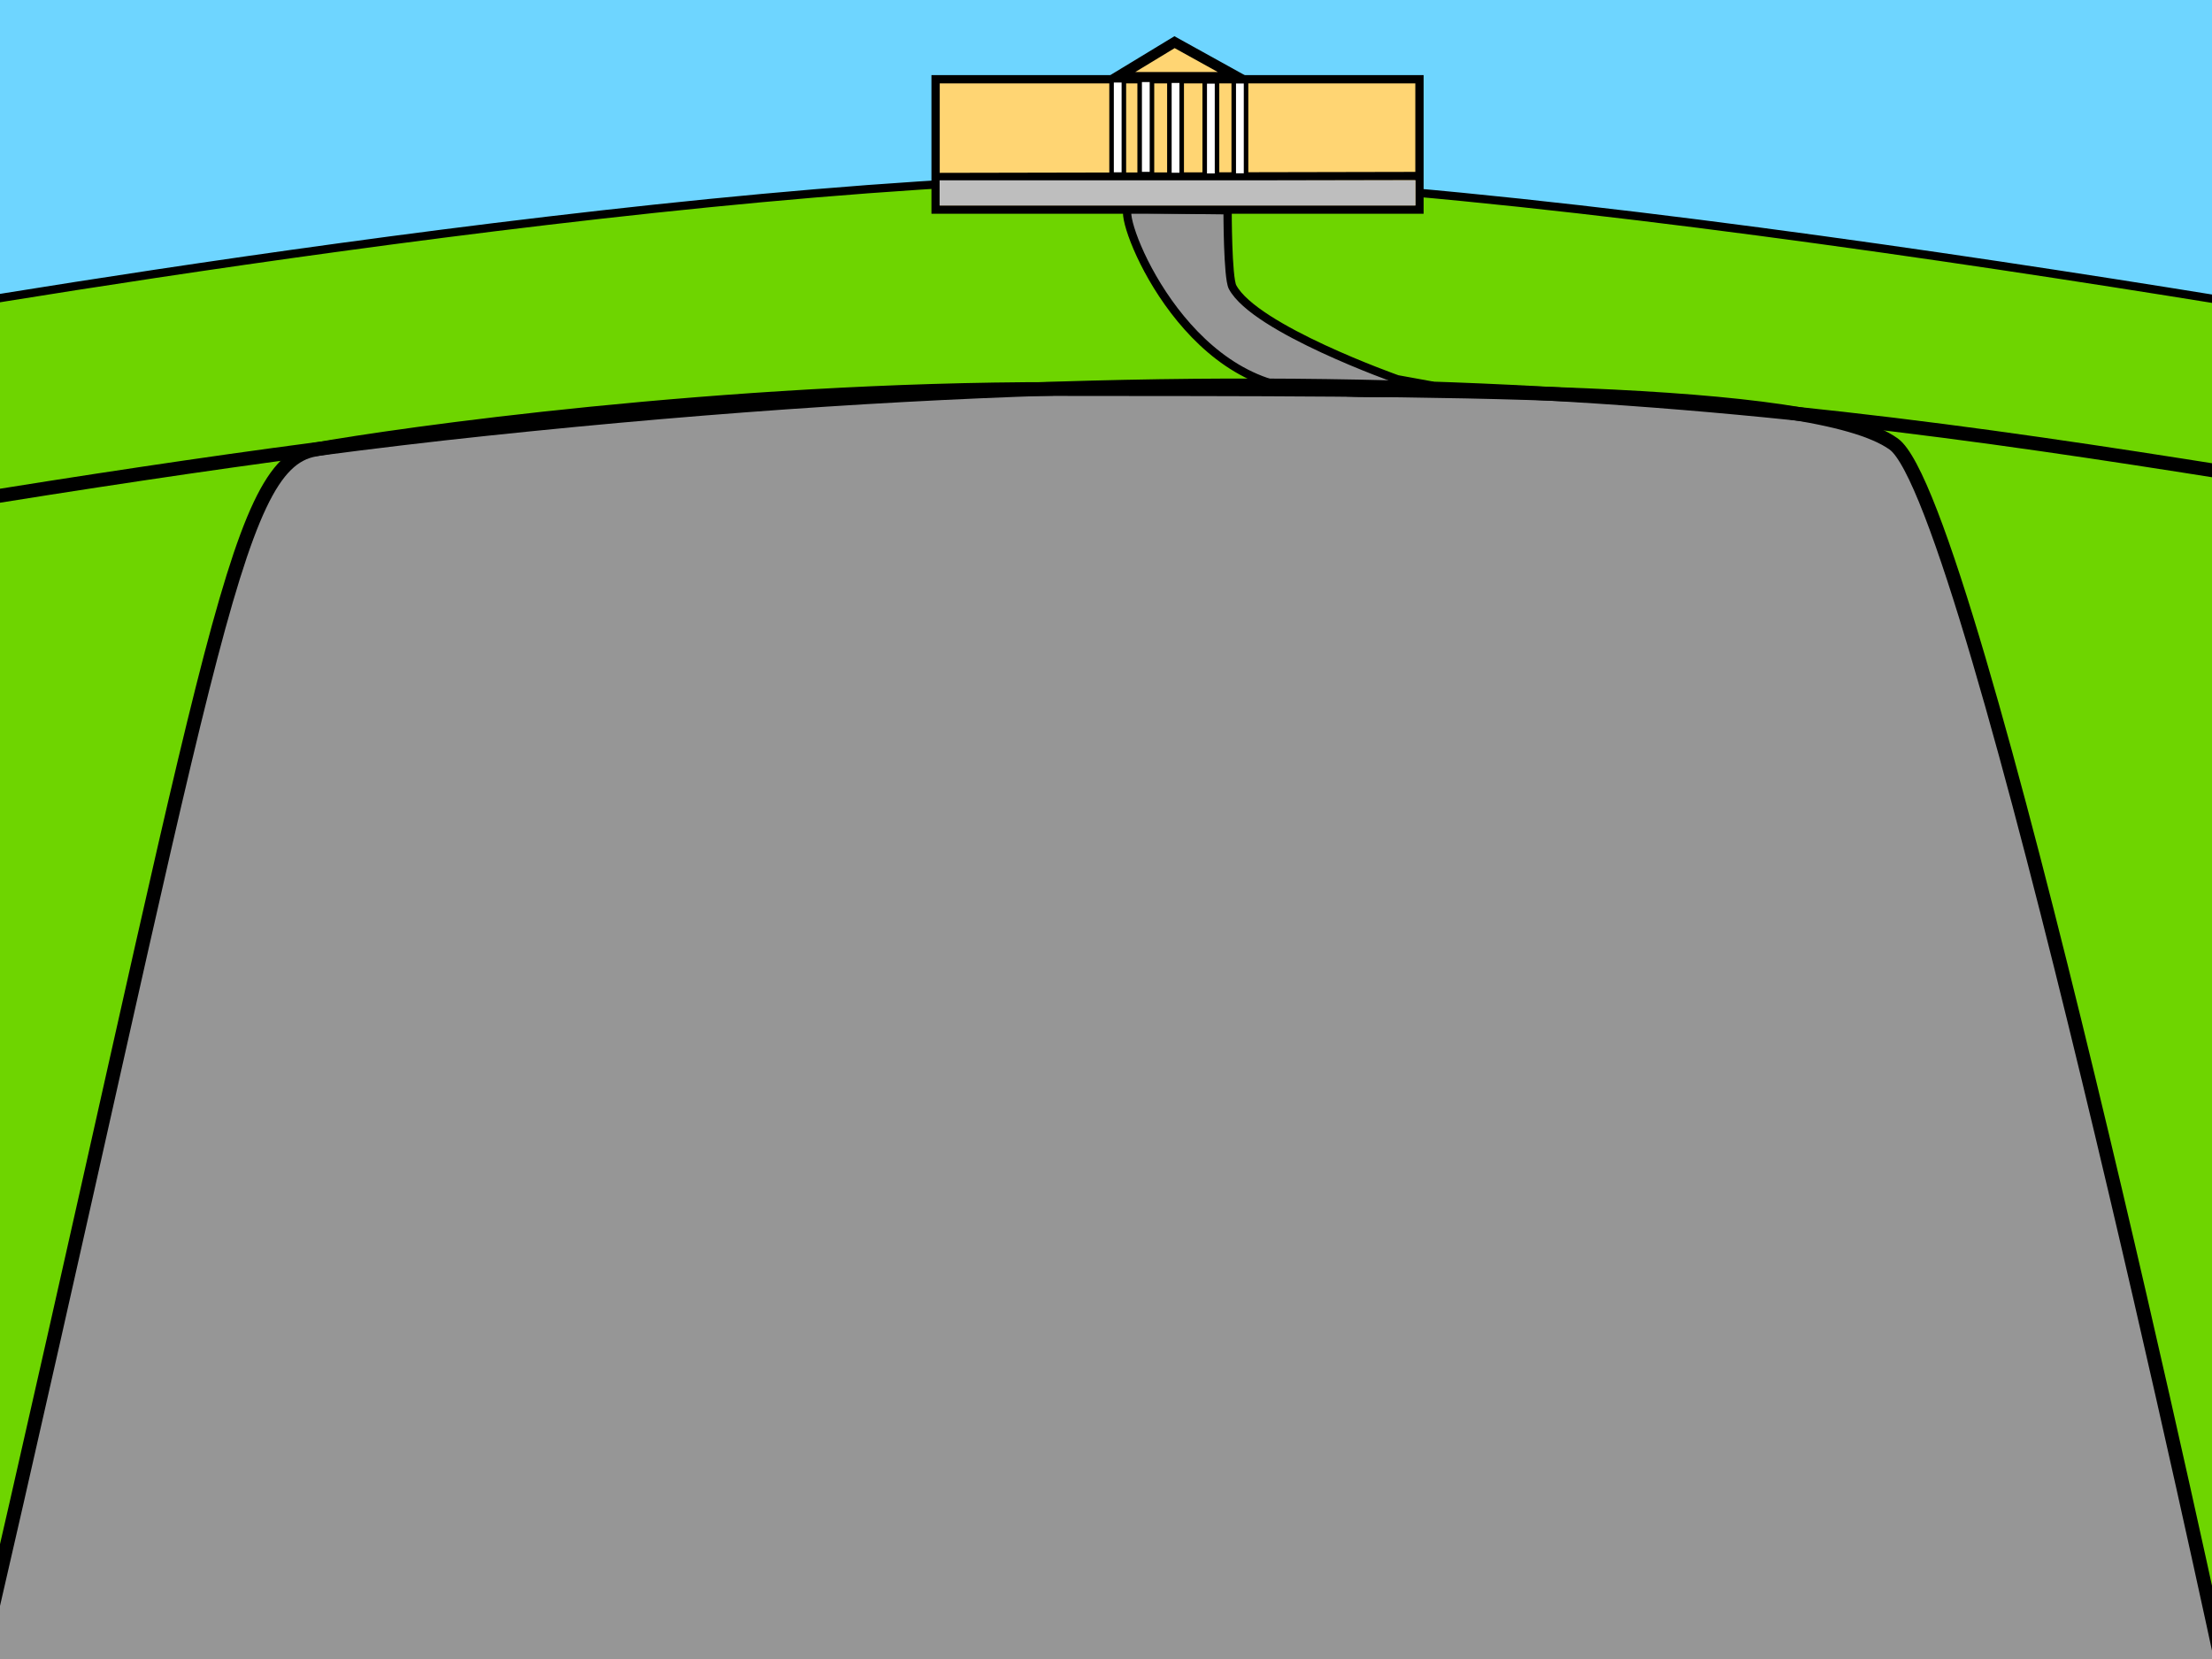 <?xml version="1.0" encoding="UTF-8" standalone="no"?>
<!-- Created with Inkscape (http://www.inkscape.org/) -->

<svg
   xmlns:dc="http://purl.org/dc/elements/1.1/"
   xmlns:cc="http://creativecommons.org/ns#"
   xmlns:rdf="http://www.w3.org/1999/02/22-rdf-syntax-ns#"
   xmlns:svg="http://www.w3.org/2000/svg"
   xmlns="http://www.w3.org/2000/svg"
   xmlns:sodipodi="http://sodipodi.sourceforge.net/DTD/sodipodi-0.dtd"
   xmlns:inkscape="http://www.inkscape.org/namespaces/inkscape"
   width="800"
   height="600"
   id="svg2"
   version="1.1"
   inkscape:version="0.48.4 r9939"
   sodipodi:docname="background.svg">
  <rect width="100%" height="100%" fill="#333333" stroke="none"/>
  <defs
     id="defs4" />
  <sodipodi:namedview
     id="base"
     pagecolor="#ffffff"
     bordercolor="#666666"
     borderopacity="1.0"
     inkscape:pageopacity="0.0"
     inkscape:pageshadow="2"
     inkscape:zoom="0.7"
     inkscape:cx="452.2661"
     inkscape:cy="395.02026"
     inkscape:document-units="px"
     inkscape:current-layer="layer1"
     showgrid="false"
     inkscape:window-width="1280"
     inkscape:window-height="748"
     inkscape:window-x="0"
     inkscape:window-y="25"
     inkscape:window-maximized="1" />
  <g
     inkscape:label="Layer 1"
     inkscape:groupmode="layer"
     id="layer1"
     transform="translate(0,-452.362)">
    <rect
       style="fill:#6ed5ff;fill-opacity:1;stroke:#000000;stroke-width:3;stroke-miterlimit:4;stroke-opacity:1;stroke-dasharray:none"
       id="rect3849"
       width="921.259"
       height="236.376"
       x="-14.142"
       y="-12.152"
       transform="translate(0,452.362)" />
    <path
       style="fill:#6ed500;fill-opacity:1;stroke:#000000;stroke-width:3;stroke-linecap:butt;stroke-linejoin:miter;stroke-miterlimit:4;stroke-opacity:1;stroke-dasharray:none"
       d="m -47.143,568.076 c 0,0 299.27,-53.07 465.714,-51.429 166.444,1.641 525.714,68.571 525.714,68.571 L 950,1150.934 -82.857,1089.505 z"
       id="path3847"
       inkscape:connector-curvature="0"
       sodipodi:nodetypes="czcccc" />
    <path
       style="fill:#969696;stroke:#000000;stroke-width:5;stroke-linecap:butt;stroke-linejoin:miter;stroke-miterlimit:4;stroke-opacity:1;stroke-dasharray:none;fill-opacity:1"
       d="M -9.032,608.99 C 76.402,239.062 83.88,168.018 113.895,162.604 c 30.014,-5.414 147.218,-22.052 268.313,-21.908 135.578,0.162 273.749,-0.854 302.676,19.888 28.927,20.742 119.198,443.457 119.198,443.457 z"
       id="path2989"
       inkscape:connector-curvature="0"
       transform="translate(0,452.362)"
       sodipodi:nodetypes="czszcc" />
    <path
       style="fill:#969696;fill-opacity:1;stroke:#000000;stroke-width:3;stroke-linecap:butt;stroke-linejoin:miter;stroke-miterlimit:4;stroke-opacity:1;stroke-dasharray:none"
       d="m 505.372,589.528 c 0,0 -51.518,-18.183 -59.599,-33.335 -1.815,-3.402 -1.799,-27.787 -1.799,-27.787 0,0 -30.169,-0.266 -35.555,-0.649 -5.386,-0.383 17.028,61.24 61.475,65.281 44.447,4.041 46.59,-1.49 46.59,-1.49 z"
       id="path3761"
       inkscape:connector-curvature="0"
       sodipodi:nodetypes="csczscc" />
    <path
       style="fill:#b3b3b3;stroke:#000000;stroke-width:5;stroke-linecap:butt;stroke-linejoin:miter;stroke-opacity:1;fill-opacity:0;stroke-miterlimit:4;stroke-dasharray:none"
       d="m -89.904,193.919 c 102.807,-17.004 185.094,-30.279 265.524,-38.759 349.046,-36.799 519.017,-1.289 698.161,26.637"
       id="path2991"
       inkscape:connector-curvature="0"
       transform="translate(0,452.362)"
       sodipodi:nodetypes="csc" />
    <rect
       style="fill:#ffd573;fill-opacity:1;stroke:#000000;stroke-width:3;stroke-miterlimit:4;stroke-opacity:1;stroke-dasharray:none"
       id="rect3765"
       width="175"
       height="47.143"
       x="338.37"
       y="481.026" />
    <path
       style="fill:#ffd573;fill-opacity:1;stroke:#000000;stroke-width:3.724;stroke-linecap:butt;stroke-linejoin:miter;stroke-miterlimit:4;stroke-opacity:1;stroke-dasharray:none"
       d="m 403.918,480.274 20.868,-12.66 22.855,12.66 z"
       id="path3767"
       inkscape:connector-curvature="0" />
    <path
       style="fill:none;stroke:#000000;stroke-width:3;stroke-linecap:butt;stroke-linejoin:miter;stroke-miterlimit:4;stroke-opacity:1;stroke-dasharray:none"
       d="m 338.362,516.384 175.357,-0.357"
       id="path3771"
       inkscape:connector-curvature="0" />
    <rect
       style="fill:#bebebe;fill-opacity:1;stroke:#464644;stroke-width:0;stroke-miterlimit:4;stroke-opacity:1;stroke-dasharray:none"
       id="rect3777"
       width="172.078"
       height="9.093"
       x="339.824"
       y="517.573" />
    <rect
       style="fill:#ffffff;fill-opacity:1;stroke:#000000;stroke-width:1.638;stroke-miterlimit:4;stroke-opacity:1;stroke-dasharray:none"
       id="rect3781"
       width="4.451"
       height="34.111"
       x="402.013"
       y="481.389" />
    <rect
       style="fill:#ffffff;fill-opacity:1;stroke:#000000;stroke-width:1.638;stroke-miterlimit:4;stroke-opacity:1;stroke-dasharray:none"
       id="rect3781-7"
       width="4.451"
       height="34.111"
       x="412.173"
       y="481.221" />
    <rect
       style="fill:#ffffff;fill-opacity:1;stroke:#000000;stroke-width:1.638;stroke-miterlimit:4;stroke-opacity:1;stroke-dasharray:none"
       id="rect3781-6"
       width="4.451"
       height="34.111"
       x="422.925"
       y="481.545" />
    <rect
       style="fill:#ffffff;fill-opacity:1;stroke:#000000;stroke-width:1.638;stroke-miterlimit:4;stroke-opacity:1;stroke-dasharray:none"
       id="rect3781-1"
       width="4.451"
       height="34.111"
       x="435.703"
       y="481.797" />
    <rect
       style="fill:#ffffff;fill-opacity:1;stroke:#000000;stroke-width:1.638;stroke-miterlimit:4;stroke-opacity:1;stroke-dasharray:none"
       id="rect3781-1-5"
       width="4.451"
       height="34.111"
       x="446.197"
       y="481.743" />
  </g>
</svg>
